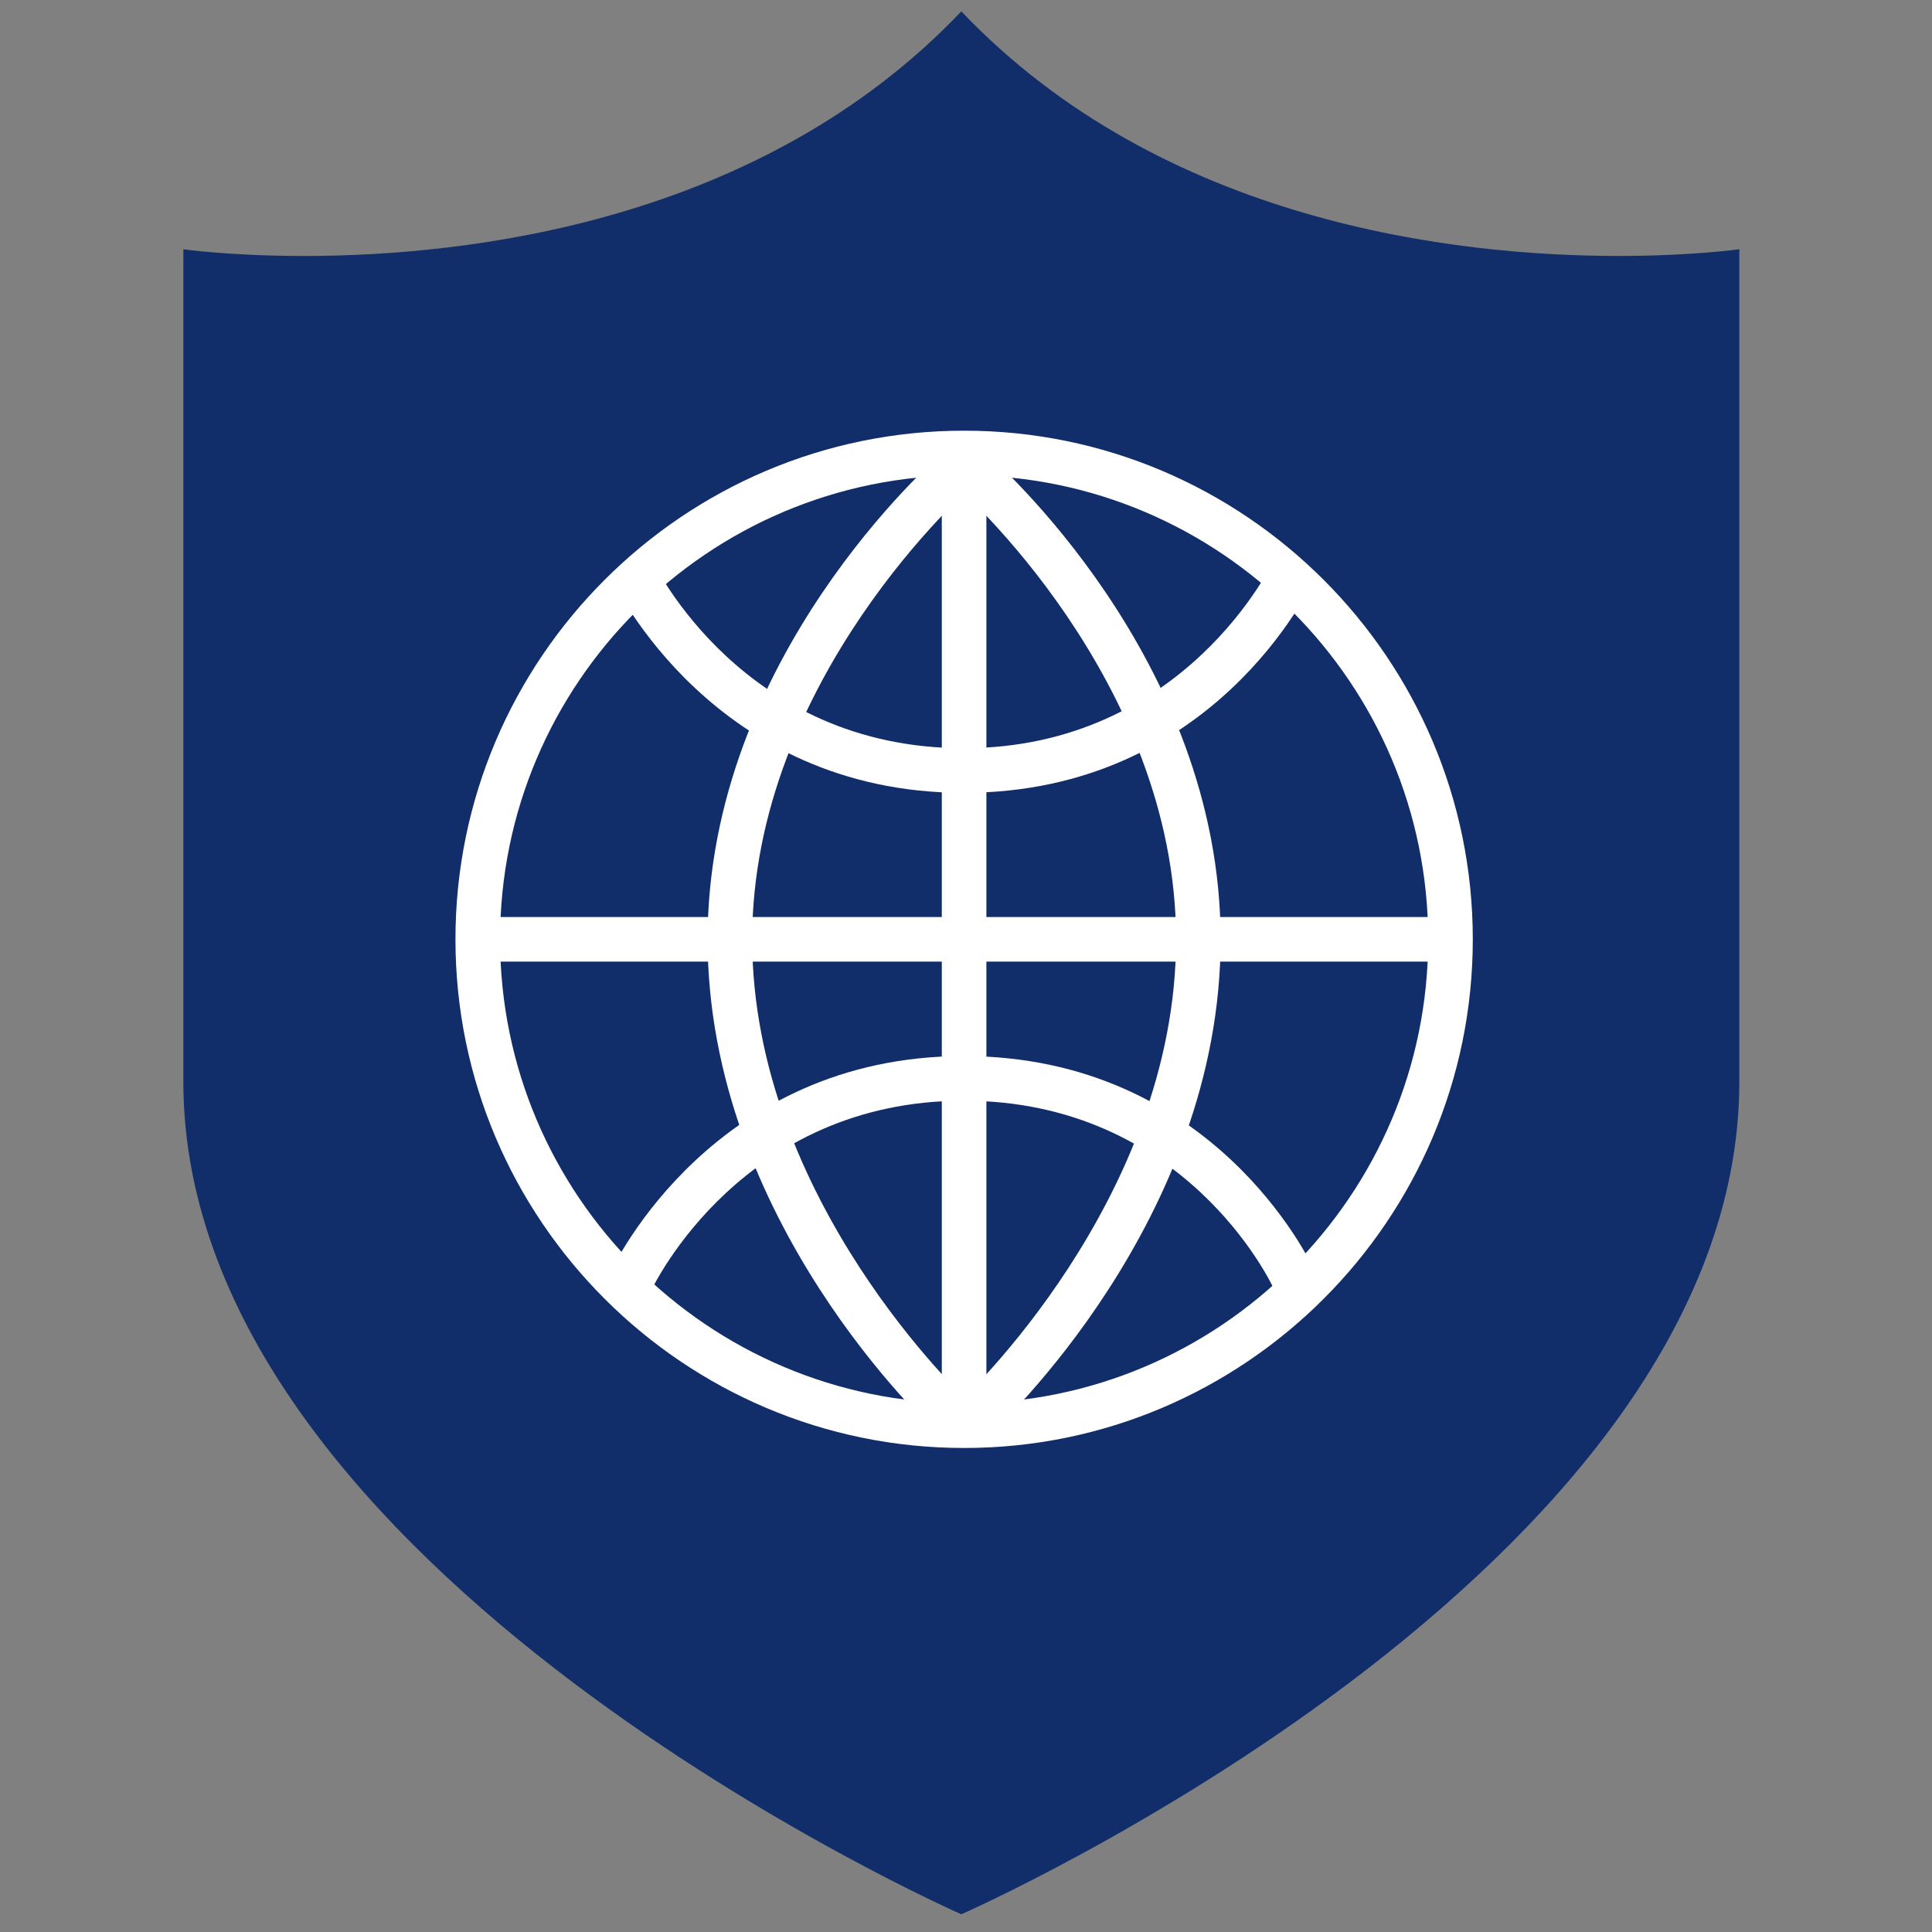<svg width="63" height="63" viewBox="0 0 63 63" fill="none" xmlns="http://www.w3.org/2000/svg">
<rect x="0" y="0" width="63" height="63" fill="#808080" stroke="none"/>
<g clip-path="url(#clip0_1401_21434)">
<path d="M31.348 0.371C24.782 7.274 15.222 8.347 9.909 8.347C7.51 8.347 5.979 8.128 5.979 8.128C5.979 8.128 5.979 19.278 5.979 35.276C5.979 51.273 31.348 62.422 31.348 62.422C31.348 62.422 56.717 51.273 56.717 35.275C56.717 19.277 56.717 8.127 56.717 8.127C56.717 8.127 55.186 8.346 52.787 8.346C47.474 8.347 37.918 7.274 31.348 0.371Z" fill="#112E6A"/>
<path d="M31.422 25.853C23.284 25.853 20.041 19.09 19.907 18.803L21.225 18.188C21.344 18.442 24.23 24.398 31.422 24.398C38.64 24.398 41.511 18.321 41.54 18.26L42.861 18.866C42.73 19.15 39.563 25.853 31.422 25.853Z" fill="white"/>
<path d="M31.44 47.217C22.293 47.217 14.852 39.775 14.852 30.63C14.852 21.485 22.294 14.044 31.44 14.044C40.585 14.044 48.026 21.485 48.026 30.63C48.026 39.775 40.585 47.217 31.44 47.217ZM31.44 15.498C23.096 15.498 16.307 22.285 16.307 30.629C16.307 38.973 23.096 45.761 31.44 45.761C39.783 45.761 46.571 38.973 46.571 30.629C46.571 22.285 39.785 15.498 31.44 15.498Z" fill="white"/>
<path d="M32.165 14.65H30.711V45.792H32.165V14.65Z" fill="white"/>
<path d="M47.284 29.903H15.903V31.357H47.284V29.903Z" fill="white"/>
<path d="M21.225 42.103L19.907 41.487C20.041 41.199 23.284 34.437 31.422 34.437C39.563 34.437 42.73 41.139 42.861 41.424L41.541 42.032C41.424 41.781 38.612 35.892 31.422 35.892C24.23 35.893 21.344 41.849 21.225 42.103Z" fill="white"/>
<path d="M30.613 46.791C30.304 46.508 23.074 39.786 23.074 30.629C23.074 21.459 30.469 14.985 30.784 14.715L31.733 15.817C31.661 15.878 24.528 22.139 24.528 30.629C24.528 39.134 31.523 45.652 31.594 45.717L30.613 46.791Z" fill="white"/>
<path d="M32.266 46.791L31.284 45.719C31.355 45.654 38.35 39.136 38.35 30.631C38.35 22.139 31.218 15.88 31.144 15.819L32.093 14.716C32.408 14.987 39.803 21.46 39.803 30.631C39.804 39.787 32.574 46.509 32.266 46.791Z" fill="white"/>
</g>
<defs>
<clipPath id="clip0_1401_21434">
<rect width="62.051" height="62.051" fill="white" transform="translate(0.323 0.372)"/>
</clipPath>
</defs>
</svg>
